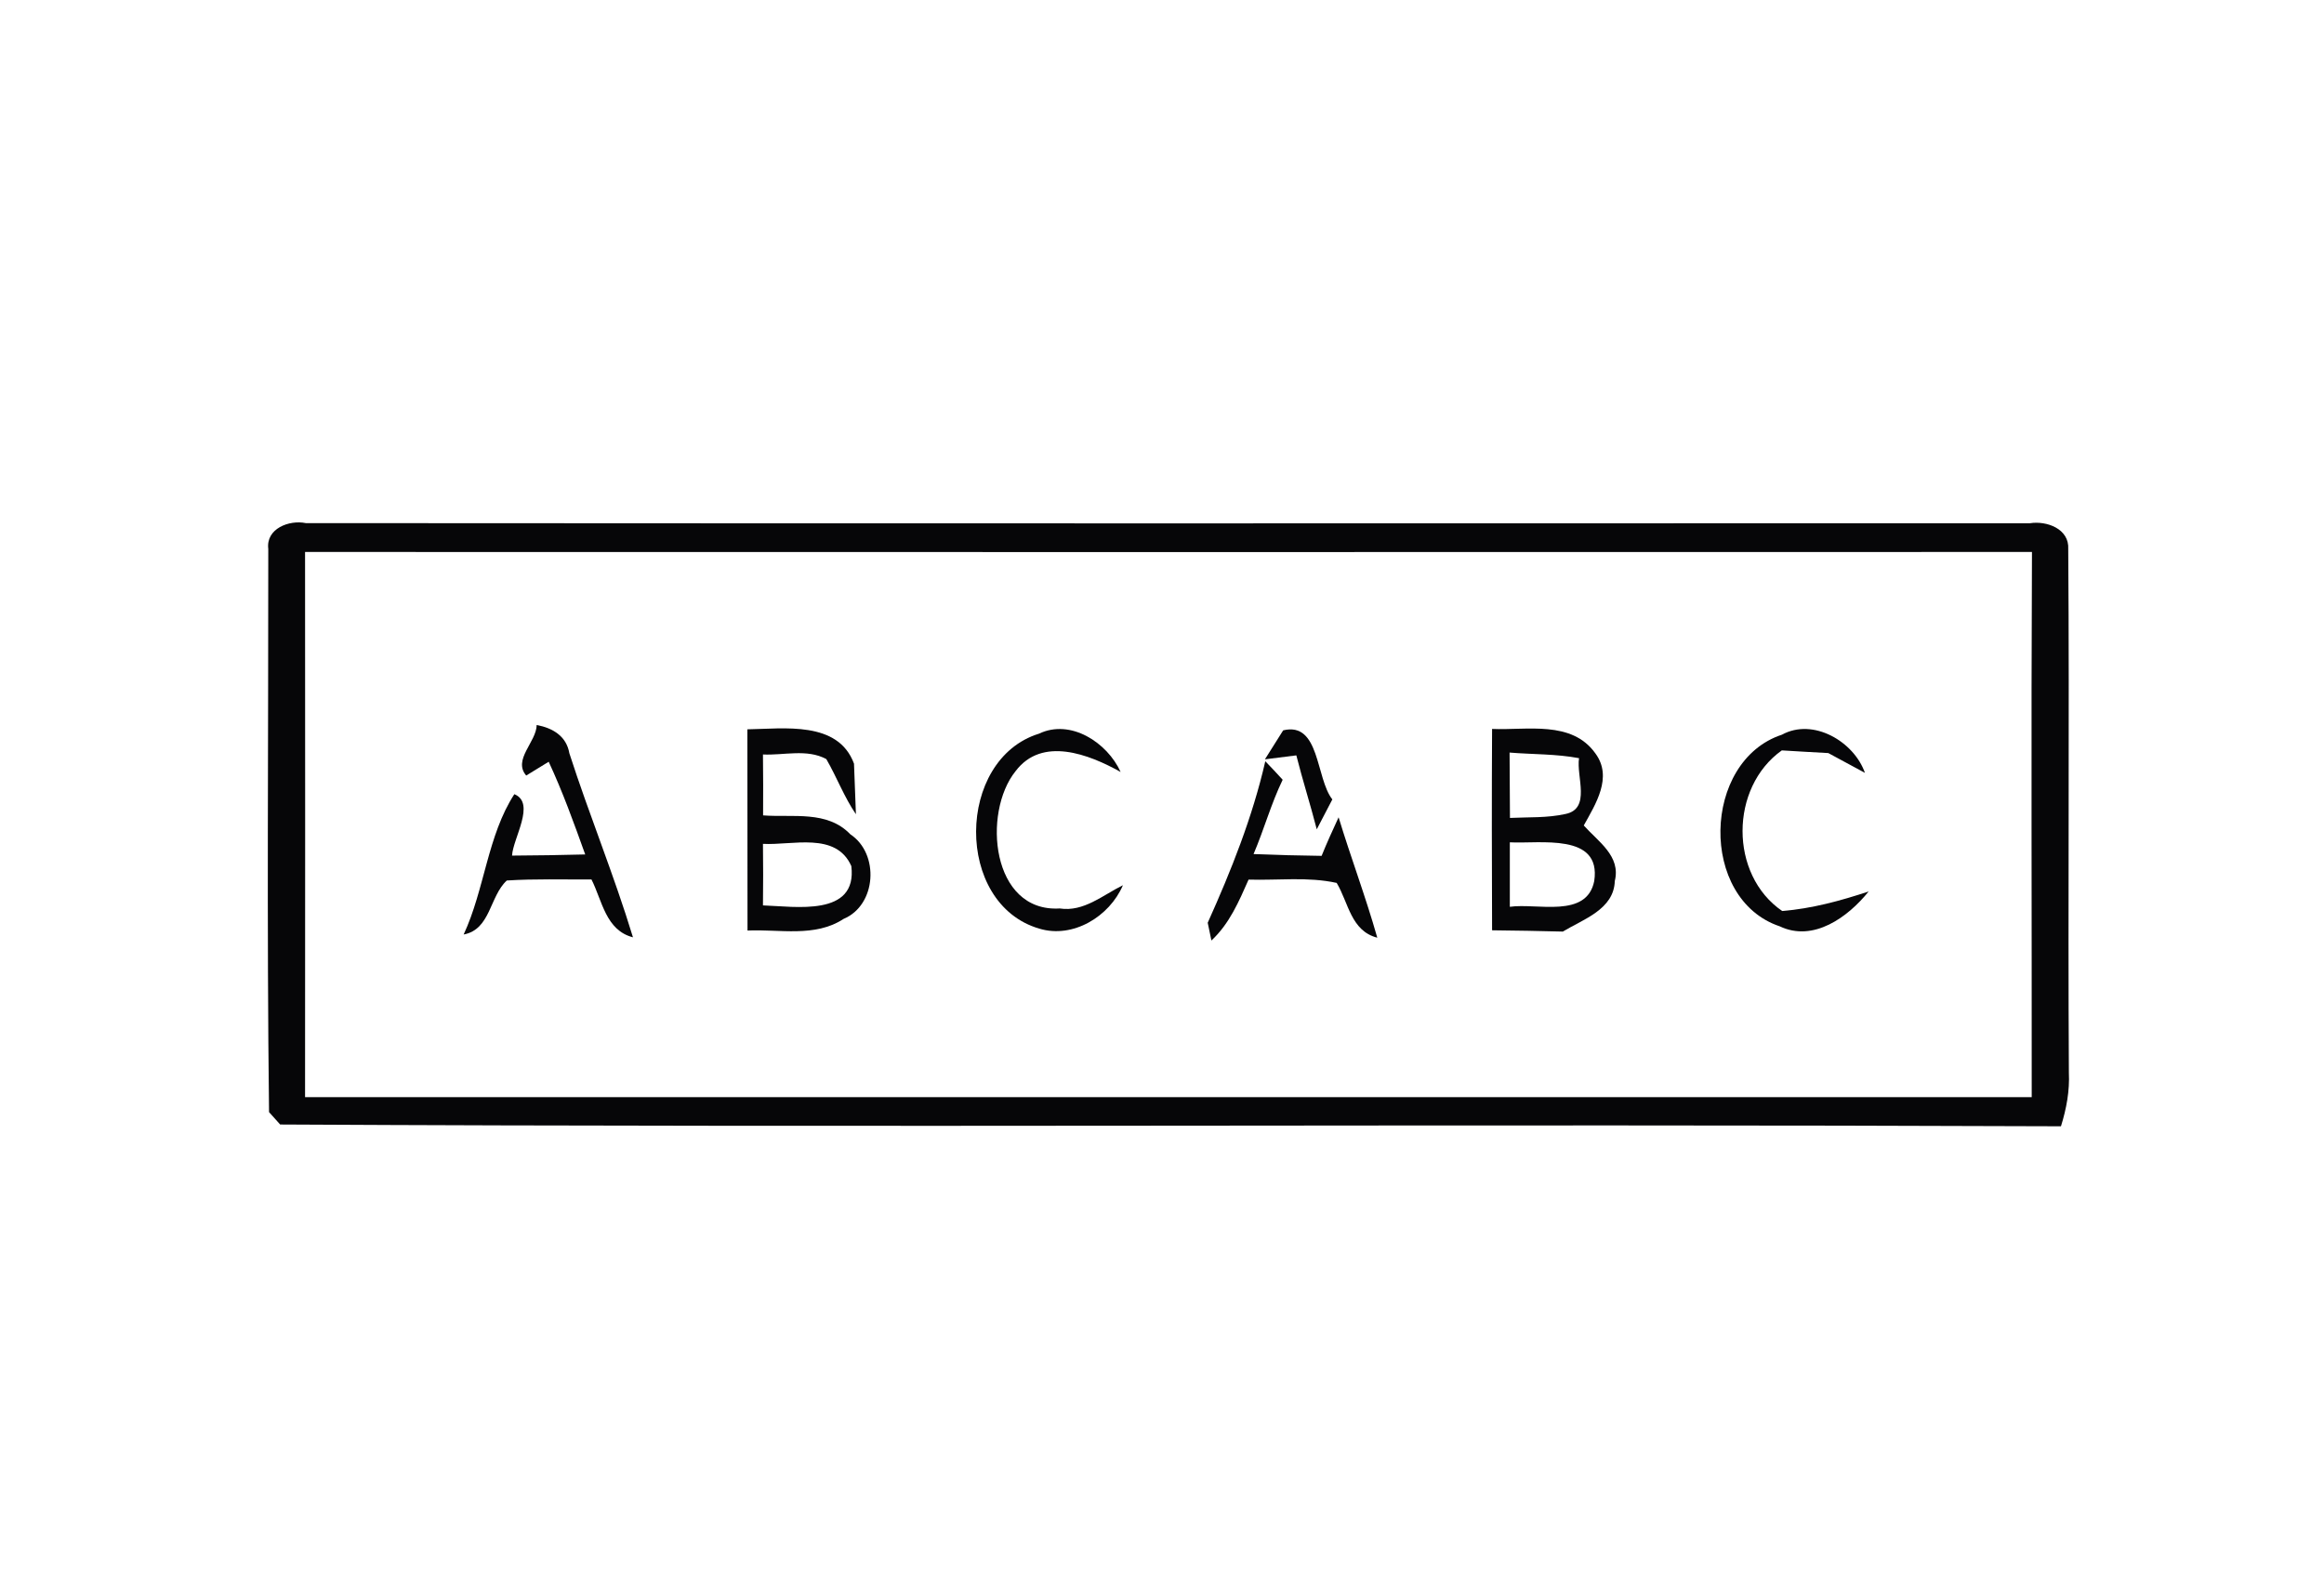 <?xml version="1.0" encoding="UTF-8" ?>
<!DOCTYPE svg PUBLIC "-//W3C//DTD SVG 1.1//EN" "http://www.w3.org/Graphics/SVG/1.1/DTD/svg11.dtd">
<svg width="182pt" height="125pt" viewBox="0 0 182 125" version="1.1" xmlns="http://www.w3.org/2000/svg">
<g id="#ffffffff">
<path fill="#ffffff" opacity="0.00" d=" M 0.00 0.00 L 182.00 0.00 L 182.00 125.00 L 0.00 125.00 L 0.00 0.00 M 21.01 42.99 C 21.02 57.69 20.89 72.40 21.07 87.10 C 21.29 87.34 21.72 87.83 21.94 88.07 C 68.42 88.32 114.92 88.02 161.40 88.21 C 161.83 86.84 162.09 85.43 162.02 83.99 C 161.94 70.33 162.07 56.66 161.97 43.01 C 162.07 41.41 160.27 40.77 158.97 40.98 C 113.96 40.99 68.96 41.00 23.95 40.97 C 22.65 40.70 20.81 41.40 21.01 42.99 Z" />
<path fill="#ffffff" opacity="0.00" d=" M 23.89 43.23 C 68.97 43.24 114.05 43.24 159.13 43.23 C 159.06 57.46 159.12 71.70 159.11 85.93 C 114.04 85.93 68.97 85.93 23.89 85.93 C 23.90 71.70 23.90 57.46 23.89 43.23 M 42.03 56.78 C 42.01 58.11 40.14 59.50 41.21 60.74 C 41.65 60.47 42.53 59.93 42.97 59.66 C 44.07 62.02 44.95 64.47 45.83 66.92 C 43.92 66.97 42.01 67.00 40.10 67.01 C 40.17 65.66 41.98 62.89 40.28 62.20 C 38.18 65.43 37.95 69.67 36.31 73.19 C 38.43 72.79 38.33 70.21 39.69 68.96 C 41.90 68.82 44.11 68.89 46.32 68.88 C 47.16 70.53 47.43 72.86 49.57 73.41 C 48.09 68.54 46.15 63.84 44.59 59.00 C 44.36 57.65 43.29 57.02 42.03 56.78 M 58.53 57.12 C 58.54 62.38 58.54 67.63 58.54 72.88 C 61.05 72.76 63.82 73.44 66.06 71.97 C 68.65 70.89 68.89 66.86 66.59 65.34 C 64.78 63.45 62.09 64.04 59.76 63.86 C 59.77 62.27 59.77 60.68 59.75 59.09 C 61.39 59.17 63.19 58.63 64.71 59.45 C 65.53 60.86 66.10 62.41 67.03 63.77 C 66.99 62.78 66.92 60.80 66.88 59.81 C 65.63 56.43 61.39 57.08 58.53 57.12 M 81.37 57.46 C 74.86 59.47 74.73 70.79 81.39 72.73 C 84.03 73.53 86.89 71.78 87.94 69.33 C 86.37 70.10 84.87 71.44 82.99 71.15 C 77.63 71.47 76.92 63.65 79.53 60.40 C 81.61 57.64 85.29 59.08 87.76 60.46 C 86.71 58.15 83.84 56.28 81.37 57.46 M 100.49 57.20 L 99.06 59.47 C 99.67 59.39 100.90 59.24 101.52 59.16 C 102.01 61.10 102.62 63.01 103.12 64.95 C 103.52 64.17 103.93 63.39 104.34 62.61 C 103.03 60.95 103.38 56.50 100.49 57.20 M 116.85 57.09 C 116.82 62.35 116.83 67.60 116.85 72.86 C 118.70 72.88 120.54 72.91 122.39 72.96 C 123.99 71.99 126.39 71.23 126.46 69.00 C 126.95 67.04 125.15 65.91 124.03 64.65 C 124.96 62.97 126.31 60.88 124.95 59.02 C 123.09 56.39 119.59 57.21 116.85 57.09 M 139.55 57.54 C 133.28 59.60 133.03 70.42 139.38 72.55 C 142.02 73.81 144.73 71.82 146.34 69.82 C 144.13 70.55 141.90 71.16 139.57 71.35 C 135.41 68.50 135.46 61.67 139.54 58.77 C 140.45 58.83 142.27 58.93 143.18 58.98 C 143.90 59.37 145.33 60.14 146.05 60.53 C 145.19 58.08 142.00 56.20 139.55 57.54 M 99.09 59.62 C 98.09 63.99 96.42 68.18 94.58 72.27 C 94.65 72.62 94.80 73.31 94.87 73.66 C 96.28 72.35 97.02 70.61 97.78 68.89 C 100.07 68.96 102.42 68.65 104.68 69.15 C 105.61 70.70 105.79 72.91 107.86 73.44 C 106.96 70.26 105.79 67.17 104.83 64.01 C 104.37 65.01 103.91 66.01 103.50 67.03 C 101.72 67.01 99.94 66.96 98.17 66.89 C 98.99 64.97 99.54 62.95 100.45 61.07 C 100.00 60.58 99.55 60.09 99.09 59.62 Z" />
<path fill="#ffffff" opacity="0.00" d=" M 118.22 58.94 C 120.03 59.09 121.86 59.04 123.66 59.38 C 123.43 60.81 124.62 63.34 122.60 63.75 C 121.17 64.07 119.70 63.99 118.25 64.06 C 118.24 62.35 118.23 60.65 118.22 58.94 Z" />
<path fill="#ffffff" opacity="0.00" d=" M 59.75 66.09 C 62.05 66.22 65.47 65.12 66.67 67.83 C 67.16 71.83 62.25 70.99 59.75 70.91 C 59.77 69.30 59.77 67.70 59.75 66.09 Z" />
<path fill="#ffffff" opacity="0.00" d=" M 118.24 65.97 C 120.58 66.10 125.42 65.20 124.85 69.00 C 124.26 71.96 120.38 70.71 118.24 71.02 C 118.24 69.34 118.24 67.65 118.24 65.97 Z" />
</g>
<g id="#060608ff">
<path fill="#060608" opacity="1.00" d=" M 21.01 42.99 C 20.81 41.40 22.65 40.70 23.95 40.97 C 68.96 41.00 113.96 40.99 158.97 40.98 C 160.27 40.77 162.07 41.41 161.97 43.01 C 162.07 56.66 161.94 70.33 162.02 83.99 C 162.09 85.43 161.83 86.84 161.40 88.21 C 114.92 88.02 68.42 88.32 21.94 88.07 C 21.72 87.83 21.29 87.34 21.07 87.10 C 20.89 72.40 21.02 57.69 21.01 42.99 M 23.89 43.23 C 23.90 57.46 23.90 71.70 23.89 85.93 C 68.97 85.93 114.04 85.93 159.11 85.93 C 159.12 71.70 159.06 57.46 159.13 43.23 C 114.05 43.24 68.97 43.24 23.89 43.23 Z" />
<path fill="#060608" opacity="1.00" d=" M 42.03 56.78 C 43.29 57.02 44.36 57.65 44.59 59.00 C 46.15 63.84 48.09 68.54 49.57 73.41 C 47.43 72.86 47.16 70.53 46.32 68.88 C 44.11 68.89 41.90 68.82 39.69 68.96 C 38.33 70.21 38.43 72.79 36.31 73.19 C 37.95 69.67 38.18 65.43 40.28 62.20 C 41.98 62.89 40.17 65.66 40.10 67.01 C 42.01 67.00 43.92 66.97 45.83 66.92 C 44.95 64.47 44.07 62.02 42.97 59.66 C 42.53 59.93 41.65 60.47 41.21 60.74 C 40.14 59.50 42.01 58.11 42.03 56.78 Z" />
<path fill="#060608" opacity="1.00" d=" M 58.53 57.12 C 61.39 57.08 65.63 56.43 66.88 59.81 C 66.92 60.80 66.99 62.78 67.03 63.77 C 66.10 62.41 65.53 60.86 64.71 59.45 C 63.19 58.63 61.39 59.17 59.75 59.09 C 59.77 60.68 59.77 62.27 59.76 63.86 C 62.09 64.04 64.78 63.45 66.59 65.34 C 68.89 66.86 68.65 70.89 66.06 71.97 C 63.82 73.44 61.05 72.76 58.54 72.88 C 58.54 67.63 58.54 62.38 58.53 57.12 M 59.75 66.09 C 59.77 67.70 59.77 69.30 59.75 70.91 C 62.25 70.99 67.16 71.83 66.67 67.83 C 65.47 65.12 62.05 66.22 59.75 66.09 Z" />
<path fill="#060608" opacity="1.00" d=" M 81.37 57.46 C 83.84 56.28 86.71 58.15 87.76 60.46 C 85.29 59.08 81.61 57.64 79.53 60.40 C 76.92 63.65 77.63 71.47 82.99 71.15 C 84.87 71.44 86.37 70.10 87.94 69.33 C 86.89 71.78 84.03 73.53 81.39 72.73 C 74.73 70.79 74.86 59.47 81.37 57.46 Z" />
<path fill="#060608" opacity="1.00" d=" M 100.49 57.20 C 103.38 56.50 103.03 60.95 104.34 62.61 C 103.93 63.39 103.52 64.17 103.12 64.95 C 102.62 63.01 102.01 61.10 101.52 59.16 C 100.90 59.24 99.67 59.39 99.06 59.47 L 100.49 57.20 Z" />
<path fill="#060608" opacity="1.00" d=" M 116.85 57.09 C 119.59 57.21 123.09 56.39 124.95 59.02 C 126.31 60.88 124.96 62.97 124.03 64.65 C 125.15 65.91 126.95 67.04 126.46 69.00 C 126.39 71.23 123.99 71.99 122.39 72.96 C 120.54 72.91 118.70 72.88 116.85 72.86 C 116.83 67.60 116.82 62.35 116.85 57.09 M 118.22 58.94 C 118.23 60.65 118.24 62.35 118.25 64.06 C 119.70 63.99 121.17 64.07 122.60 63.75 C 124.62 63.34 123.43 60.81 123.66 59.38 C 121.86 59.04 120.03 59.09 118.22 58.94 M 118.24 65.97 C 118.24 67.65 118.24 69.34 118.24 71.02 C 120.38 70.71 124.26 71.96 124.85 69.00 C 125.42 65.20 120.58 66.10 118.24 65.97 Z" />
<path fill="#060608" opacity="1.00" d=" M 139.55 57.54 C 142.00 56.20 145.19 58.08 146.05 60.53 C 145.33 60.14 143.90 59.37 143.18 58.98 C 142.27 58.93 140.45 58.83 139.54 58.77 C 135.46 61.67 135.41 68.50 139.57 71.35 C 141.90 71.16 144.13 70.55 146.34 69.82 C 144.73 71.82 142.02 73.81 139.38 72.55 C 133.03 70.42 133.28 59.60 139.55 57.54 Z" />
<path fill="#060608" opacity="1.00" d=" M 99.09 59.62 C 99.55 60.09 100.00 60.58 100.45 61.07 C 99.54 62.95 98.99 64.97 98.17 66.89 C 99.94 66.96 101.72 67.01 103.50 67.03 C 103.91 66.01 104.37 65.01 104.83 64.01 C 105.79 67.17 106.96 70.26 107.86 73.44 C 105.79 72.91 105.61 70.70 104.68 69.15 C 102.42 68.65 100.07 68.96 97.78 68.89 C 97.02 70.61 96.28 72.35 94.87 73.66 C 94.80 73.31 94.65 72.62 94.58 72.27 C 96.42 68.18 98.09 63.99 99.09 59.62 Z" />
</g>
</svg>
